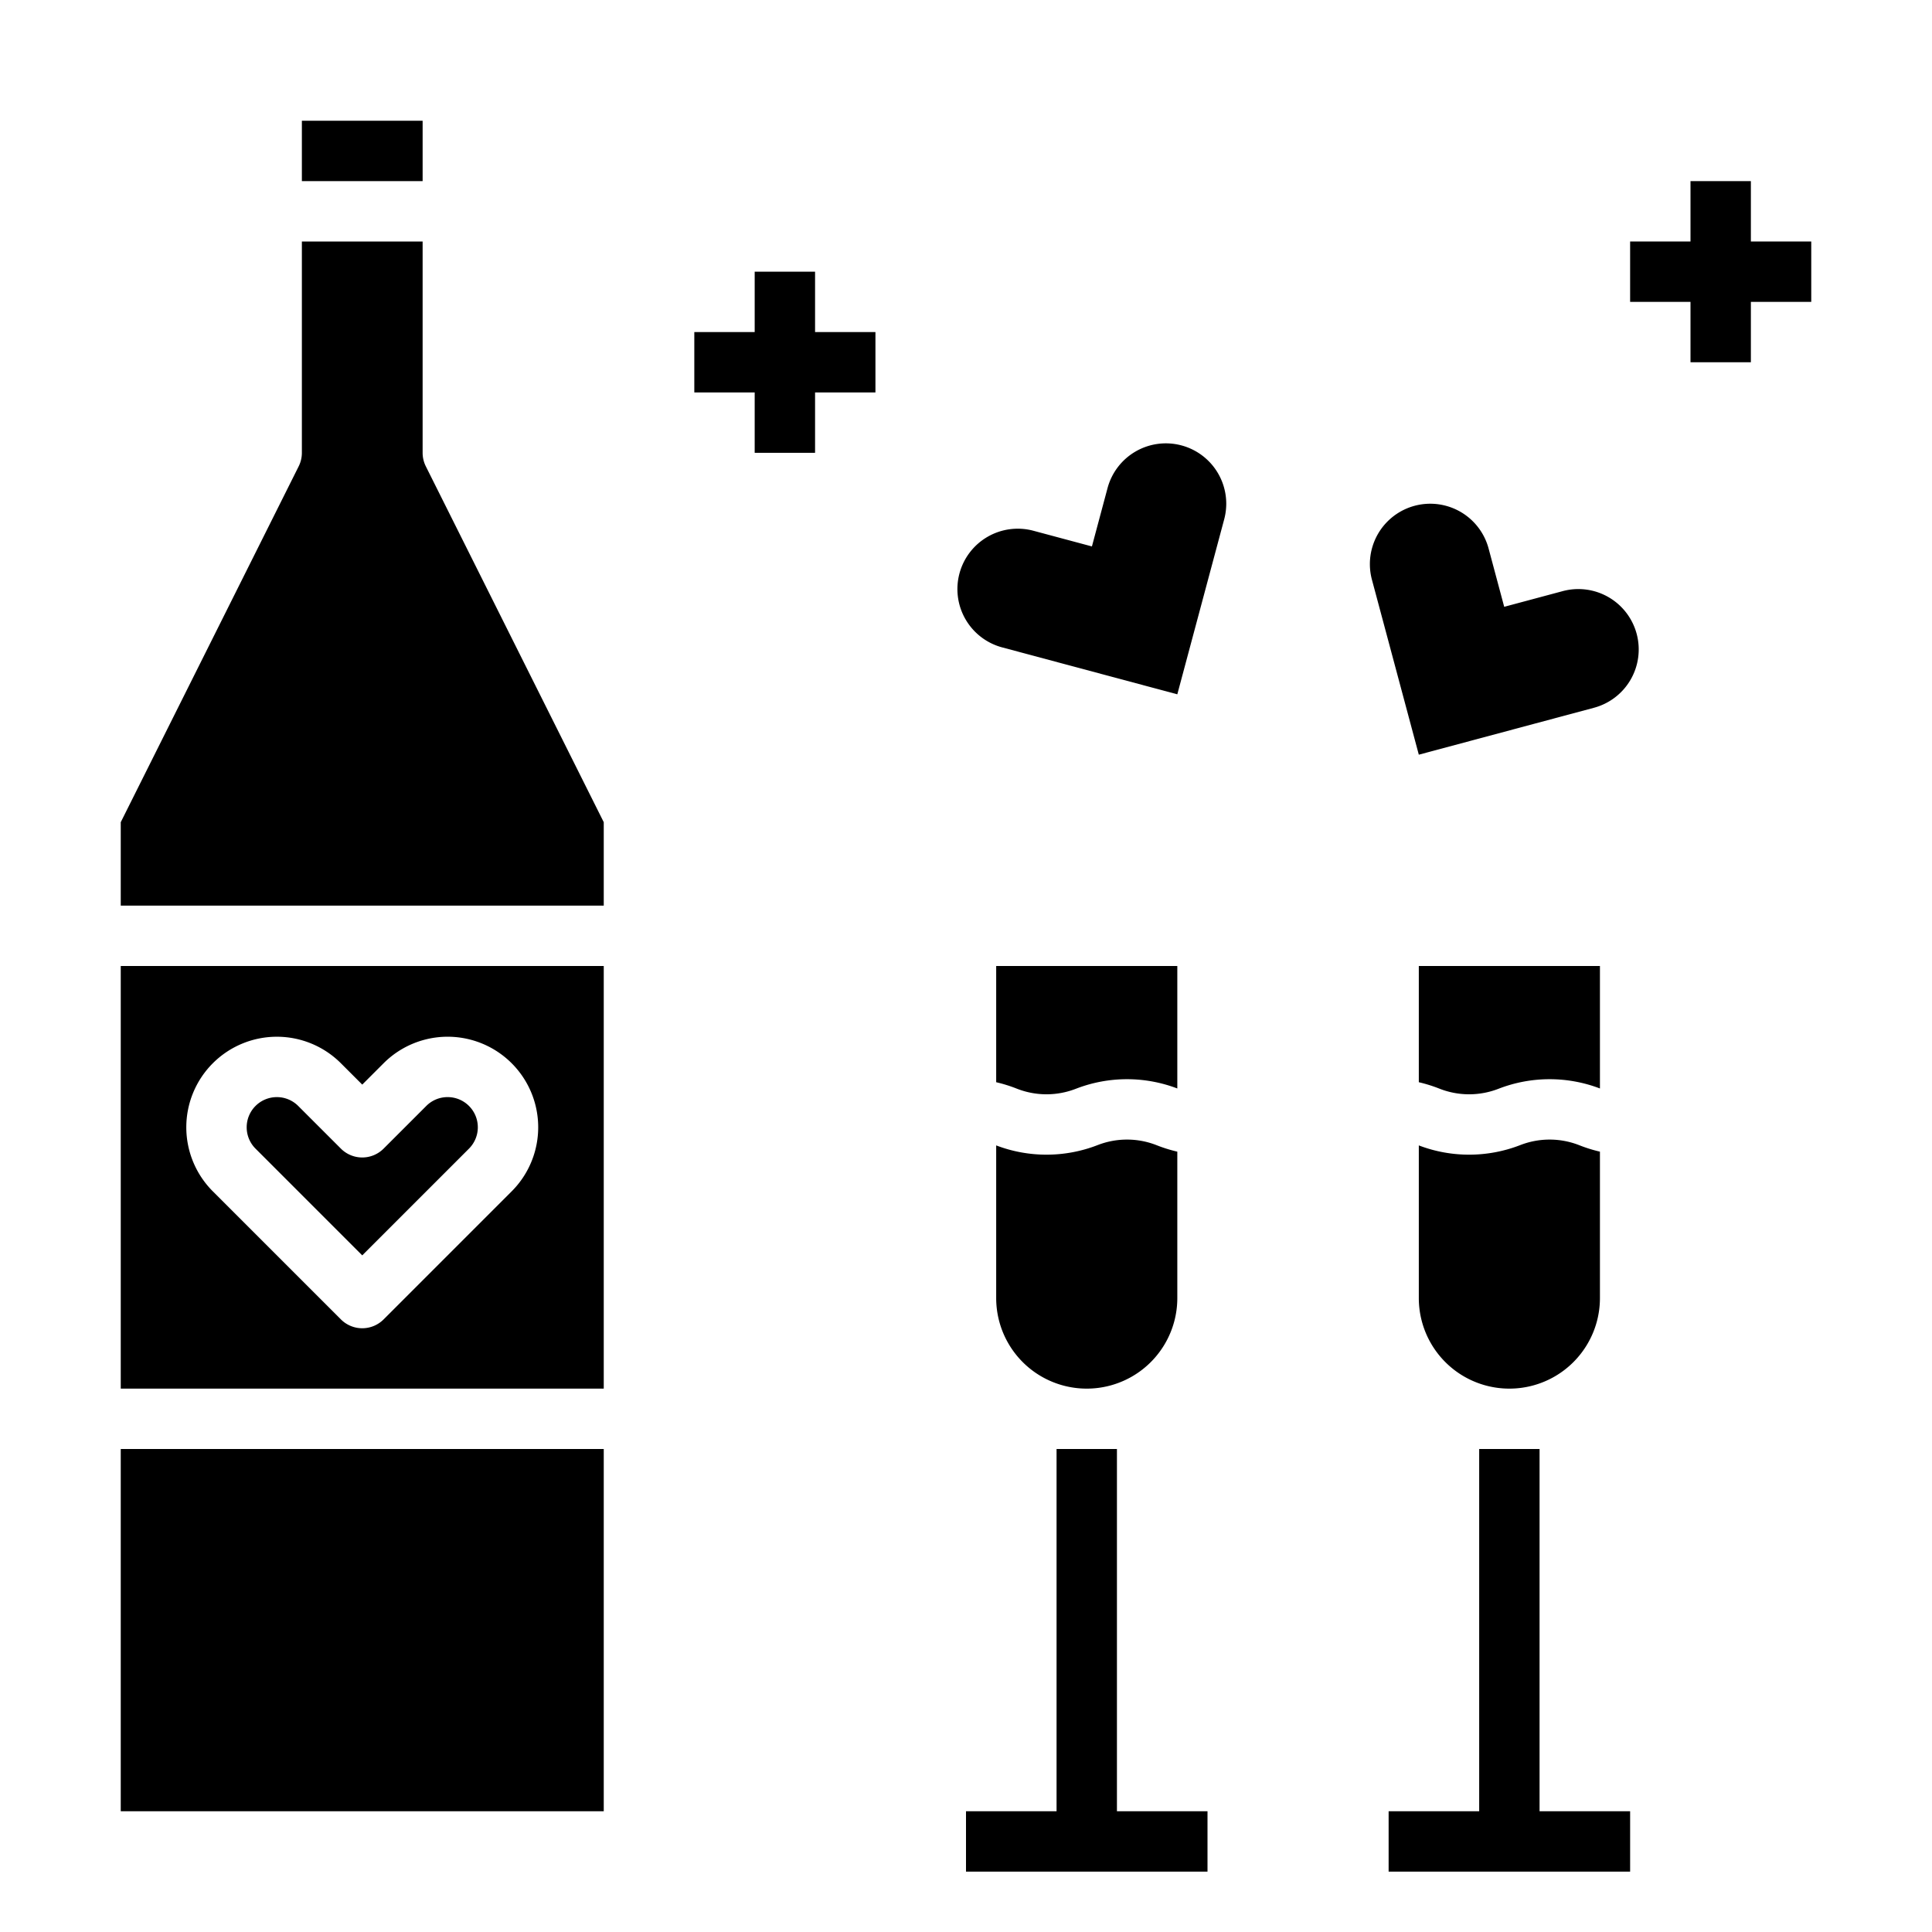 <svg xmlns="http://www.w3.org/2000/svg" viewBox="0 0 512 512" x="0px" y="0px"><g><path d="M406.91,191.72l15.45-4.14a16,16,0,1,0-8.28-30.91l-15.45,4.14-4.14-15.46a16,16,0,0,0-30.91,8.29l4.14,15.45L376,200Z"></path><path d="M313.11,118.04a16,16,0,0,0-19.6,11.31l-4.14,15.46-15.45-4.14a16,16,0,1,0-8.28,30.91l15.45,4.14L312,184l8.28-30.91,4.14-15.45a16.182,16.182,0,0,0,.55-4.16A16,16,0,0,0,313.11,118.04Z"></path><rect x="32" y="384" width="128" height="96"></rect><path d="M160,256H32V368H160Zm-24.4,59.716-33.941,33.941a8,8,0,0,1-11.314,0L56.4,315.715a24,24,0,0,1,0-33.94h0a24,24,0,0,1,33.941,0L96,287.432l5.657-5.657A24,24,0,0,1,135.6,315.716Z"></path><rect x="80" y="32" width="32" height="16"></rect><path d="M160,217.889l-47.155-94.311A7.994,7.994,0,0,1,112,120V64H80v56a7.994,7.994,0,0,1-.845,3.578L32,217.889V240H160Z"></path><path d="M118.627,290.745a7.952,7.952,0,0,0-5.657,2.343L101.657,304.4a8,8,0,0,1-11.314,0L79.029,293.088a8,8,0,0,0-11.313,0h0a8,8,0,0,0,0,11.313L96,332.687,124.284,304.4a8,8,0,0,0-5.657-13.657Z"></path><path d="M376,344a24,24,0,0,0,48,0V305.2a38.245,38.245,0,0,1-5.476-1.708,21.452,21.452,0,0,0-15.716,0,37.429,37.429,0,0,1-26.808.053Z"></path><path d="M397.189,288.509A37.437,37.437,0,0,1,424,288.456V256H376v30.8a38.4,38.4,0,0,1,5.475,1.708,21.447,21.447,0,0,0,15.714,0Z"></path><path d="M264,344a24,24,0,0,0,48,0V305.2a38.245,38.245,0,0,1-5.476-1.708,21.452,21.452,0,0,0-15.716,0,37.429,37.429,0,0,1-26.808.053Z"></path><path d="M285.189,288.509A37.437,37.437,0,0,1,312,288.456V256H264v30.8a38.4,38.4,0,0,1,5.475,1.708,21.447,21.447,0,0,0,15.714,0Z"></path><polygon points="480 64 464 64 464 48 448 48 448 64 432 64 432 80 448 80 448 96 464 96 464 80 480 80 480 64"></polygon><polygon points="216 72 200 72 200 88 184 88 184 104 200 104 200 120 216 120 216 104 232 104 232 88 216 88 216 72"></polygon><polygon points="408 480 408 384 392 384 392 480 368 480 368 496 432 496 432 480 408 480"></polygon><polygon points="296 384 280 384 280 480 256 480 256 496 320 496 320 480 296 480 296 384"></polygon></g></svg>